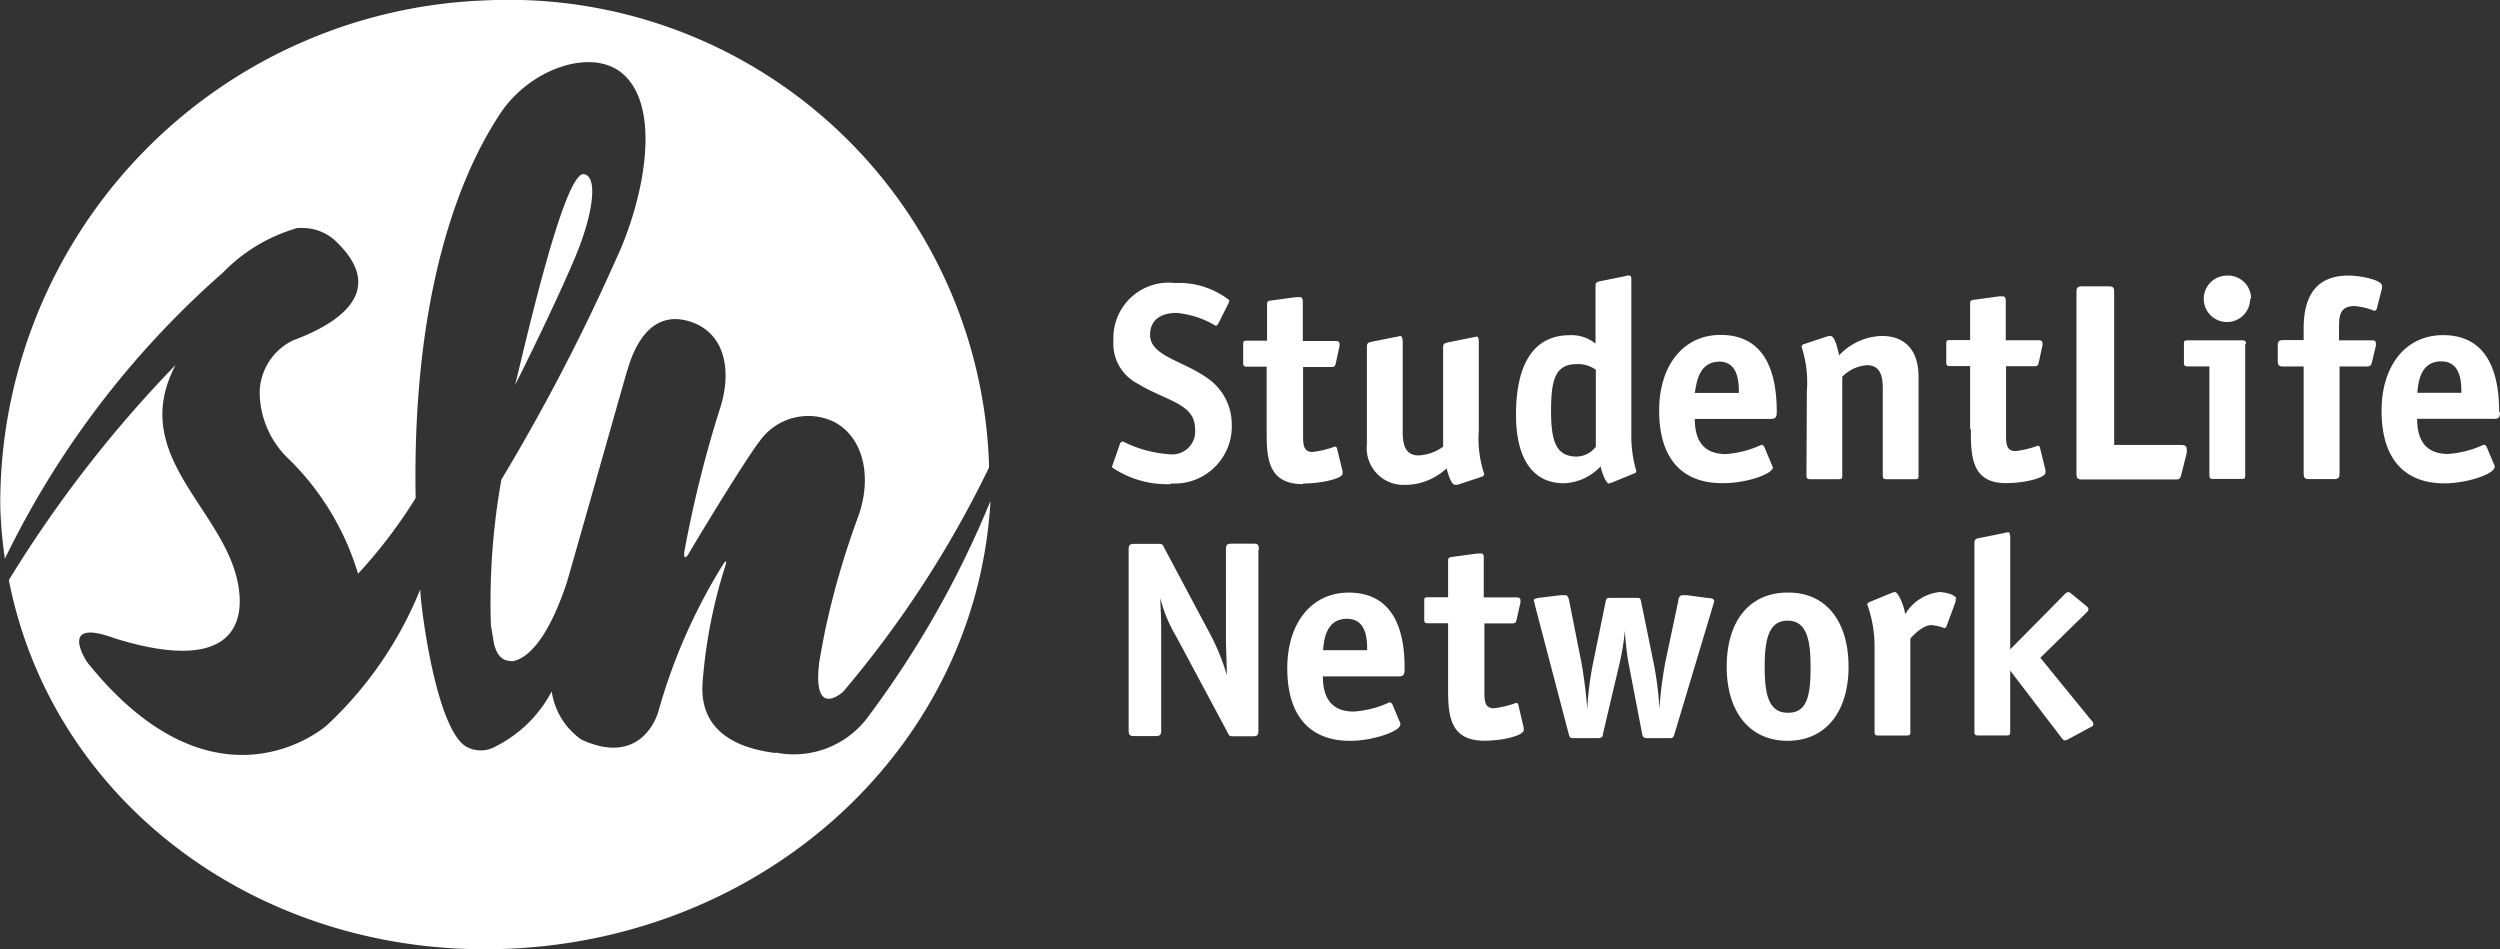 <svg xmlns="http://www.w3.org/2000/svg" viewBox="96 8.206 83.018 31.526"><rect x="96" y="8.206" width="83.018" height="31.526" fill="#333333" stroke="none"/><defs><style>.a{fill:#fff;}</style></defs><path class="a" d="M398.033,251.636c-1.248,0-2.04,1.026-2.04,2.508,0,1.7.852,2.414,2.087,2.414.737,0,1.669-.307,1.669-.549a.188.188,0,0,0-.03-.1l-.234-.558a.124.124,0,0,0-.1-.072,3.325,3.325,0,0,1-1.184.307c-.877,0-1.026-.643-1.026-1.167h2.5c.179,0,.213-.055.213-.234C399.9,253.054,399.617,251.636,398.033,251.636Zm-.852,1.912c.026-.26.064-1.043.792-1.043.643,0,.673.66.673,1.043Zm6.664,2.581v.072c0,.179-.681.353-1.312.353-1.2,0-1.2-.941-1.2-1.8v-2.1h-.66c-.111,0-.132-.03-.132-.132v-.6c0-.1,0-.132.132-.132h.66v-1.175c0-.119,0-.149.149-.166l.822-.111h.119c.085,0,.094.047.094.158v1.3h1.06c.085,0,.158,0,.158.1a.262.262,0,0,1,0,.072l-.123.549c-.03.132-.055.141-.166.141h-.907v2.253c0,.3,0,.566.315.566a3.2,3.2,0,0,0,.737-.179.072.072,0,0,1,.072.055Zm6.328-4.229a1.389,1.389,0,0,1-.047.179l-1.277,4.258c-.038.119-.055.132-.179.132h-.728c-.123,0-.149-.055-.166-.149l-.456-2.368c-.055-.3-.1-.784-.119-1.043h0a7.577,7.577,0,0,1-.166,1.043l-.558,2.368c0,.094-.047.149-.166.149h-.792c-.123,0-.141,0-.179-.132l-1.116-4.258a.907.907,0,0,0-.047-.179c-.009-.047.064-.077.2-.094l.7-.085h.158c.064,0,.1.094.119.187l.4,2.014a15.688,15.688,0,0,1,.2,1.576h0a10.8,10.8,0,0,1,.179-1.452l.426-2.087c.03-.141.038-.149.179-.149h.83c.141,0,.149,0,.179.149l.426,2.087a10.978,10.978,0,0,1,.179,1.452h0a12.665,12.665,0,0,1,.2-1.576l.426-2.014c0-.094.055-.187.132-.187h.149l.634.085c.2.017.264.026.264.094Zm-3.773-4.446c.047.234.187.558.268.558a.592.592,0,0,0,.124-.038l.707-.29a.092.092,0,0,0,.085-.085,4.131,4.131,0,0,1-.166-1.209v-5.084c0-.158,0-.2-.094-.2s-.1.026-.132.026l-.784.158c-.111.026-.179.026-.179.166v1.912a1.278,1.278,0,0,0-.852-.281c-1.154,0-1.789.886-1.789,2.644,0,1.418.532,2.274,1.593,2.274a1.75,1.75,0,0,0,1.209-.554Zm-1.648-1.852c0-1.035.141-1.554.852-1.554a1.022,1.022,0,0,1,.635.187v2.555a.818.818,0,0,1-.69.328C404.931,247.084,404.752,246.637,404.752,245.6Zm-6.115,1.073v-3.207c0-.132.064-.141.179-.166l.784-.158c.03,0,.124-.03.149-.03s.077.038.077.2v2.981c0,.353.047.784.52.784a1.474,1.474,0,0,0,.822-.29v-3.3c0-.132.064-.141.179-.166l.784-.158c.03,0,.123-.03.158-.03s.064.038.064.2v2.908a3.74,3.74,0,0,0,.179,1.452c0,.047-.038.085-.1.1l-.707.234a.467.467,0,0,1-.141.03c-.119,0-.2-.179-.3-.549a2.04,2.04,0,0,1-1.427.549,1.221,1.221,0,0,1-1.214-1.4Zm-2.129,1.358c-1.2,0-1.2-.941-1.2-1.8v-2.1h-.647c-.111,0-.132-.026-.132-.132v-.6c0-.1,0-.132.132-.132h.66V242.1c0-.119,0-.149.149-.166l.822-.111h.123c.06,0,.094.047.094.158v1.3h1.06c.085,0,.158,0,.158.1a.259.259,0,0,1,0,.072l-.119.549c-.03.132-.055.141-.166.141h-.924V246.4c0,.3,0,.566.315.566a3.2,3.2,0,0,0,.737-.179.072.072,0,0,1,.072.055l.187.762v.072c.026.162-.669.336-1.3.336Zm16.739-3.1a3.761,3.761,0,0,0-.175-1.456c0-.047.038-.085.1-.1l.707-.234a.463.463,0,0,1,.14-.03c.123,0,.2.2.3.643a2.01,2.01,0,0,1,1.427-.643c.511,0,1.209.234,1.209,1.363v3.262c0,.1,0,.132-.132.132H415.9c-.111,0-.132-.03-.132-.132v-2.87c0-.353-.047-.784-.524-.784a1.277,1.277,0,0,0-.822.383v3.27c0,.1,0,.132-.132.132h-.924c-.111,0-.132-.03-.132-.132Zm-21.13,3.1a3.235,3.235,0,0,1-1.946-.558.82.82,0,0,1,.047-.149l.213-.617a.128.128,0,0,1,.1-.094,4,4,0,0,0,1.546.426.762.762,0,0,0,.852-.852c0-.83-.95-.911-1.9-1.49a1.494,1.494,0,0,1-.809-1.444,1.836,1.836,0,0,1,2.048-1.9,2.715,2.715,0,0,1,1.8.571.333.333,0,0,1-.047.141l-.307.613c-.03.055-.064.094-.1.094a3.07,3.07,0,0,0-1.3-.426c-.426,0-.877.166-.877.728,0,.707,1.09.852,1.912,1.444a1.856,1.856,0,0,1,.8,1.507,1.9,1.9,0,0,1-2.014,1.984Zm2.917,2.2v5.974c0,.166-.03.2-.2.2h-.613c-.132,0-.158,0-.213-.132l-1.7-3.177a4.76,4.76,0,0,1-.532-1.278h0c0,.119.03.6.03,1.026V256.2c0,.166-.038.2-.2.2h-.681c-.158,0-.2-.026-.2-.2v-5.983c0-.166.038-.2.2-.2h.762c.141,0,.158,0,.213.119l1.537,2.887a7.4,7.4,0,0,1,.549,1.35h0c0-.3-.03-.95-.03-1.209V250.21c0-.166.038-.2.2-.2h.715c.14,0,.179.03.179.2Zm30.826-3.351a.657.657,0,0,1,0,.124l-.179.707c-.038.149-.064.166-.2.166H422.4c-.158,0-.2-.03-.2-.2v-6.013c0-.166.038-.2.2-.2h.852c.158,0,.2.026.2.2v5.067h2.244C425.827,246.739,425.861,246.786,425.861,246.88Zm6.485-5.434a.266.266,0,0,1,0,.085l-.166.652a.109.109,0,0,1-.085.094,2.356,2.356,0,0,0-.652-.158c-.5,0-.524.307-.524.754v.383h1.065c.085,0,.158,0,.158.094a.319.319,0,0,1,0,.094l-.132.549c-.03.123-.085.132-.179.132h-.894v3.539c0,.166-.038.2-.2.2h-.792c-.158,0-.2-.03-.2-.2v-3.539h-.66c-.158,0-.2-.026-.2-.2v-.477c0-.166.038-.2.2-.2h.66v-.383c0-1.026.375-1.759,1.49-1.759C431.648,241.109,432.346,241.259,432.346,241.446ZM412.1,247.463a.191.191,0,0,0-.03-.1l-.234-.558a.123.123,0,0,0-.1-.077,3.318,3.318,0,0,1-1.184.307c-.877,0-1.026-.643-1.026-1.167h2.508c.179,0,.213-.055.213-.234,0-1.128-.281-2.555-1.865-2.555-1.248,0-2.04,1.026-2.04,2.508,0,1.7.852,2.414,2.087,2.414.767.013,1.695-.294,1.695-.537Zm-1.78-3.5c.643,0,.669.66.669,1.043h-1.465c.055-.251.094-1.039.822-1.039Zm25.916,1.678c0-1.128-.281-2.555-1.865-2.555-1.248,0-2.04,1.026-2.04,2.508,0,1.7.852,2.414,2.087,2.414.737,0,1.669-.307,1.669-.549a.187.187,0,0,0-.03-.1l-.234-.558a.124.124,0,0,0-.1-.077,3.313,3.313,0,0,1-1.184.307c-.877,0-1.026-.643-1.026-1.167h2.508c.2.013.243-.043.243-.221ZM433.517,245c.03-.26.064-1.043.792-1.043.643,0,.673.66.673,1.043Zm-5.715-1.622v4.352c0,.1,0,.132-.132.132h-.924c-.111,0-.132-.03-.132-.132v-3.607H425.9c-.111,0-.132-.026-.132-.132v-.6c0-.1,0-.132.132-.132h1.771c.141,0,.158.026.158.128Zm.166-1.507a.771.771,0,1,1-.762-.762.762.762,0,0,1,.792.762Zm-5.293,13.984a.252.252,0,0,1,.085.141.081.081,0,0,1-.047.085l-.792.426a.26.26,0,0,1-.111.038c-.038,0-.085-.055-.111-.094l-1.7-2.227h0v2.023c0,.1,0,.132-.132.132h-.924c-.111,0-.132-.026-.132-.132v-6.26c0-.128.064-.149.179-.166l.784-.158a.852.852,0,0,1,.149-.03c.055,0,.077.038.077.2v3.688l1.788-1.81a.285.285,0,0,1,.132-.094c.055,0,.094.047.166.1l.464.383a.128.128,0,0,1,.047.1c0,.038-.038.072-.085.119L421,253.8Zm-10.067-4.22c-1.277,0-2.023.958-2.023,2.461s.762,2.461,2.023,2.461,2.023-.958,2.023-2.461-.745-2.461-1.993-2.461Zm0,3.99c-.651,0-.762-.66-.762-1.529s.119-1.529.762-1.529.762.66.762,1.529-.081,1.529-.732,1.529Zm6.06-9.411v-2.1h-.66c-.111,0-.132-.026-.132-.132v-.6c0-.1,0-.132.132-.132h.66v-1.175c0-.119,0-.149.149-.166l.818-.111h.123c.06,0,.094.047.094.158v1.3h1.06c.085,0,.158,0,.158.1a.255.255,0,0,1,0,.072l-.119.549c-.03.132-.055.141-.166.141h-.924v2.253c0,.3,0,.566.315.566a3.206,3.206,0,0,0,.737-.179.072.072,0,0,1,.072.055l.187.762v.072c0,.179-.681.353-1.316.353-1.163,0-1.163-.933-1.163-1.793Zm-.485,5.638a.239.239,0,0,1,0,.094l-.29.784c0,.026-.038.085-.077.085a1.747,1.747,0,0,0-.426-.1c-.29,0-.588.315-.707.447v3.087c0,.1,0,.132-.132.132h-.924c-.111,0-.132-.026-.132-.132v-2.815a4.11,4.11,0,0,0-.243-1.405c0-.038.038-.064.085-.085l.707-.29a.617.617,0,0,1,.123-.038c.111,0,.3.426.345.737a1.52,1.52,0,0,1,1.154-.737c.272.021.545.115.545.238Zm-45.8-11.442c-.707,1.7-2.031,4.331-2.031,4.331.345-1.4,1.644-7.141,2.291-7C373.134,237.835,372.9,239.159,372.381,240.411Zm-3.117-8.436a16.719,16.719,0,0,0-16.011,16.791,15.075,15.075,0,0,0,.153,1.746,30.132,30.132,0,0,1,7.239-9.5h0a5.565,5.565,0,0,1,2.474-1.482h0a1.331,1.331,0,0,1,.162,0h0a1.6,1.6,0,0,1,1.073.4c1.912,1.776-.1,2.857-1.367,3.326a1.959,1.959,0,0,0-1.12,1.7,3.087,3.087,0,0,0,1.014,2.291,8.918,8.918,0,0,1,2.253,3.764,16.635,16.635,0,0,0,1.912-2.512c-.141-8.006,2.1-11.672,2.781-12.728.979-1.52,3.036-2.236,4.067-1.388,1.358,1.12.732,4.22-.2,6.2a67.046,67.046,0,0,1-3.8,7.3,23.119,23.119,0,0,0-.349,4.829q.047.3.106.634c.119.447.315.571.635.566.473-.1,1.141-.694,1.78-2.606.6-2.082,1.908-6.728,2.006-7.039s.583-2.176,2.163-1.605c1.163.426,1.3,1.746.9,2.917a39.226,39.226,0,0,0-1.163,4.684c-.026.162,0,.294.123.111.5-.852,1.942-3.211,2.368-3.756a1.976,1.976,0,0,1,2.487-.647c.979.52,1.277,1.861.771,3.2a27.366,27.366,0,0,0-1.082,3.747c-.064.324-.128.669-.187,1.009-.247,1.959.792,1,.792,1a35.217,35.217,0,0,0,4.842-7.444v-.119A15.962,15.962,0,0,0,369.263,231.975ZM379,256.963h0c-2.223-.281-2.5-1.5-2.419-2.393a16.923,16.923,0,0,1,.754-3.833c.043-.123.043-.23-.1,0a18.852,18.852,0,0,0-2.129,4.855s-.494,1.874-2.555.924a2.364,2.364,0,0,1-.984-1.6,4.262,4.262,0,0,1-1.861,1.827.992.992,0,0,1-.9.047c-1.048-.426-1.584-4.6-1.605-5.259a12.617,12.617,0,0,1-3.109,4.518s-3.662,3.249-7.95-2.1c0,0-.958-1.422.749-.852l.2.068c4.152,1.277,4.126-.852,4.114-1.341-.111-2.776-3.811-4.552-2.129-7.746a40.99,40.99,0,0,0-5.536,7.141c1.452,7.414,8.406,12.6,16.607,12.243,8.636-.375,15.534-6.762,15.99-14.87a32.583,32.583,0,0,1-4.118,7.239A3.062,3.062,0,0,1,379,256.946Z" transform="translate(-257.246 -223.751)"/></svg>